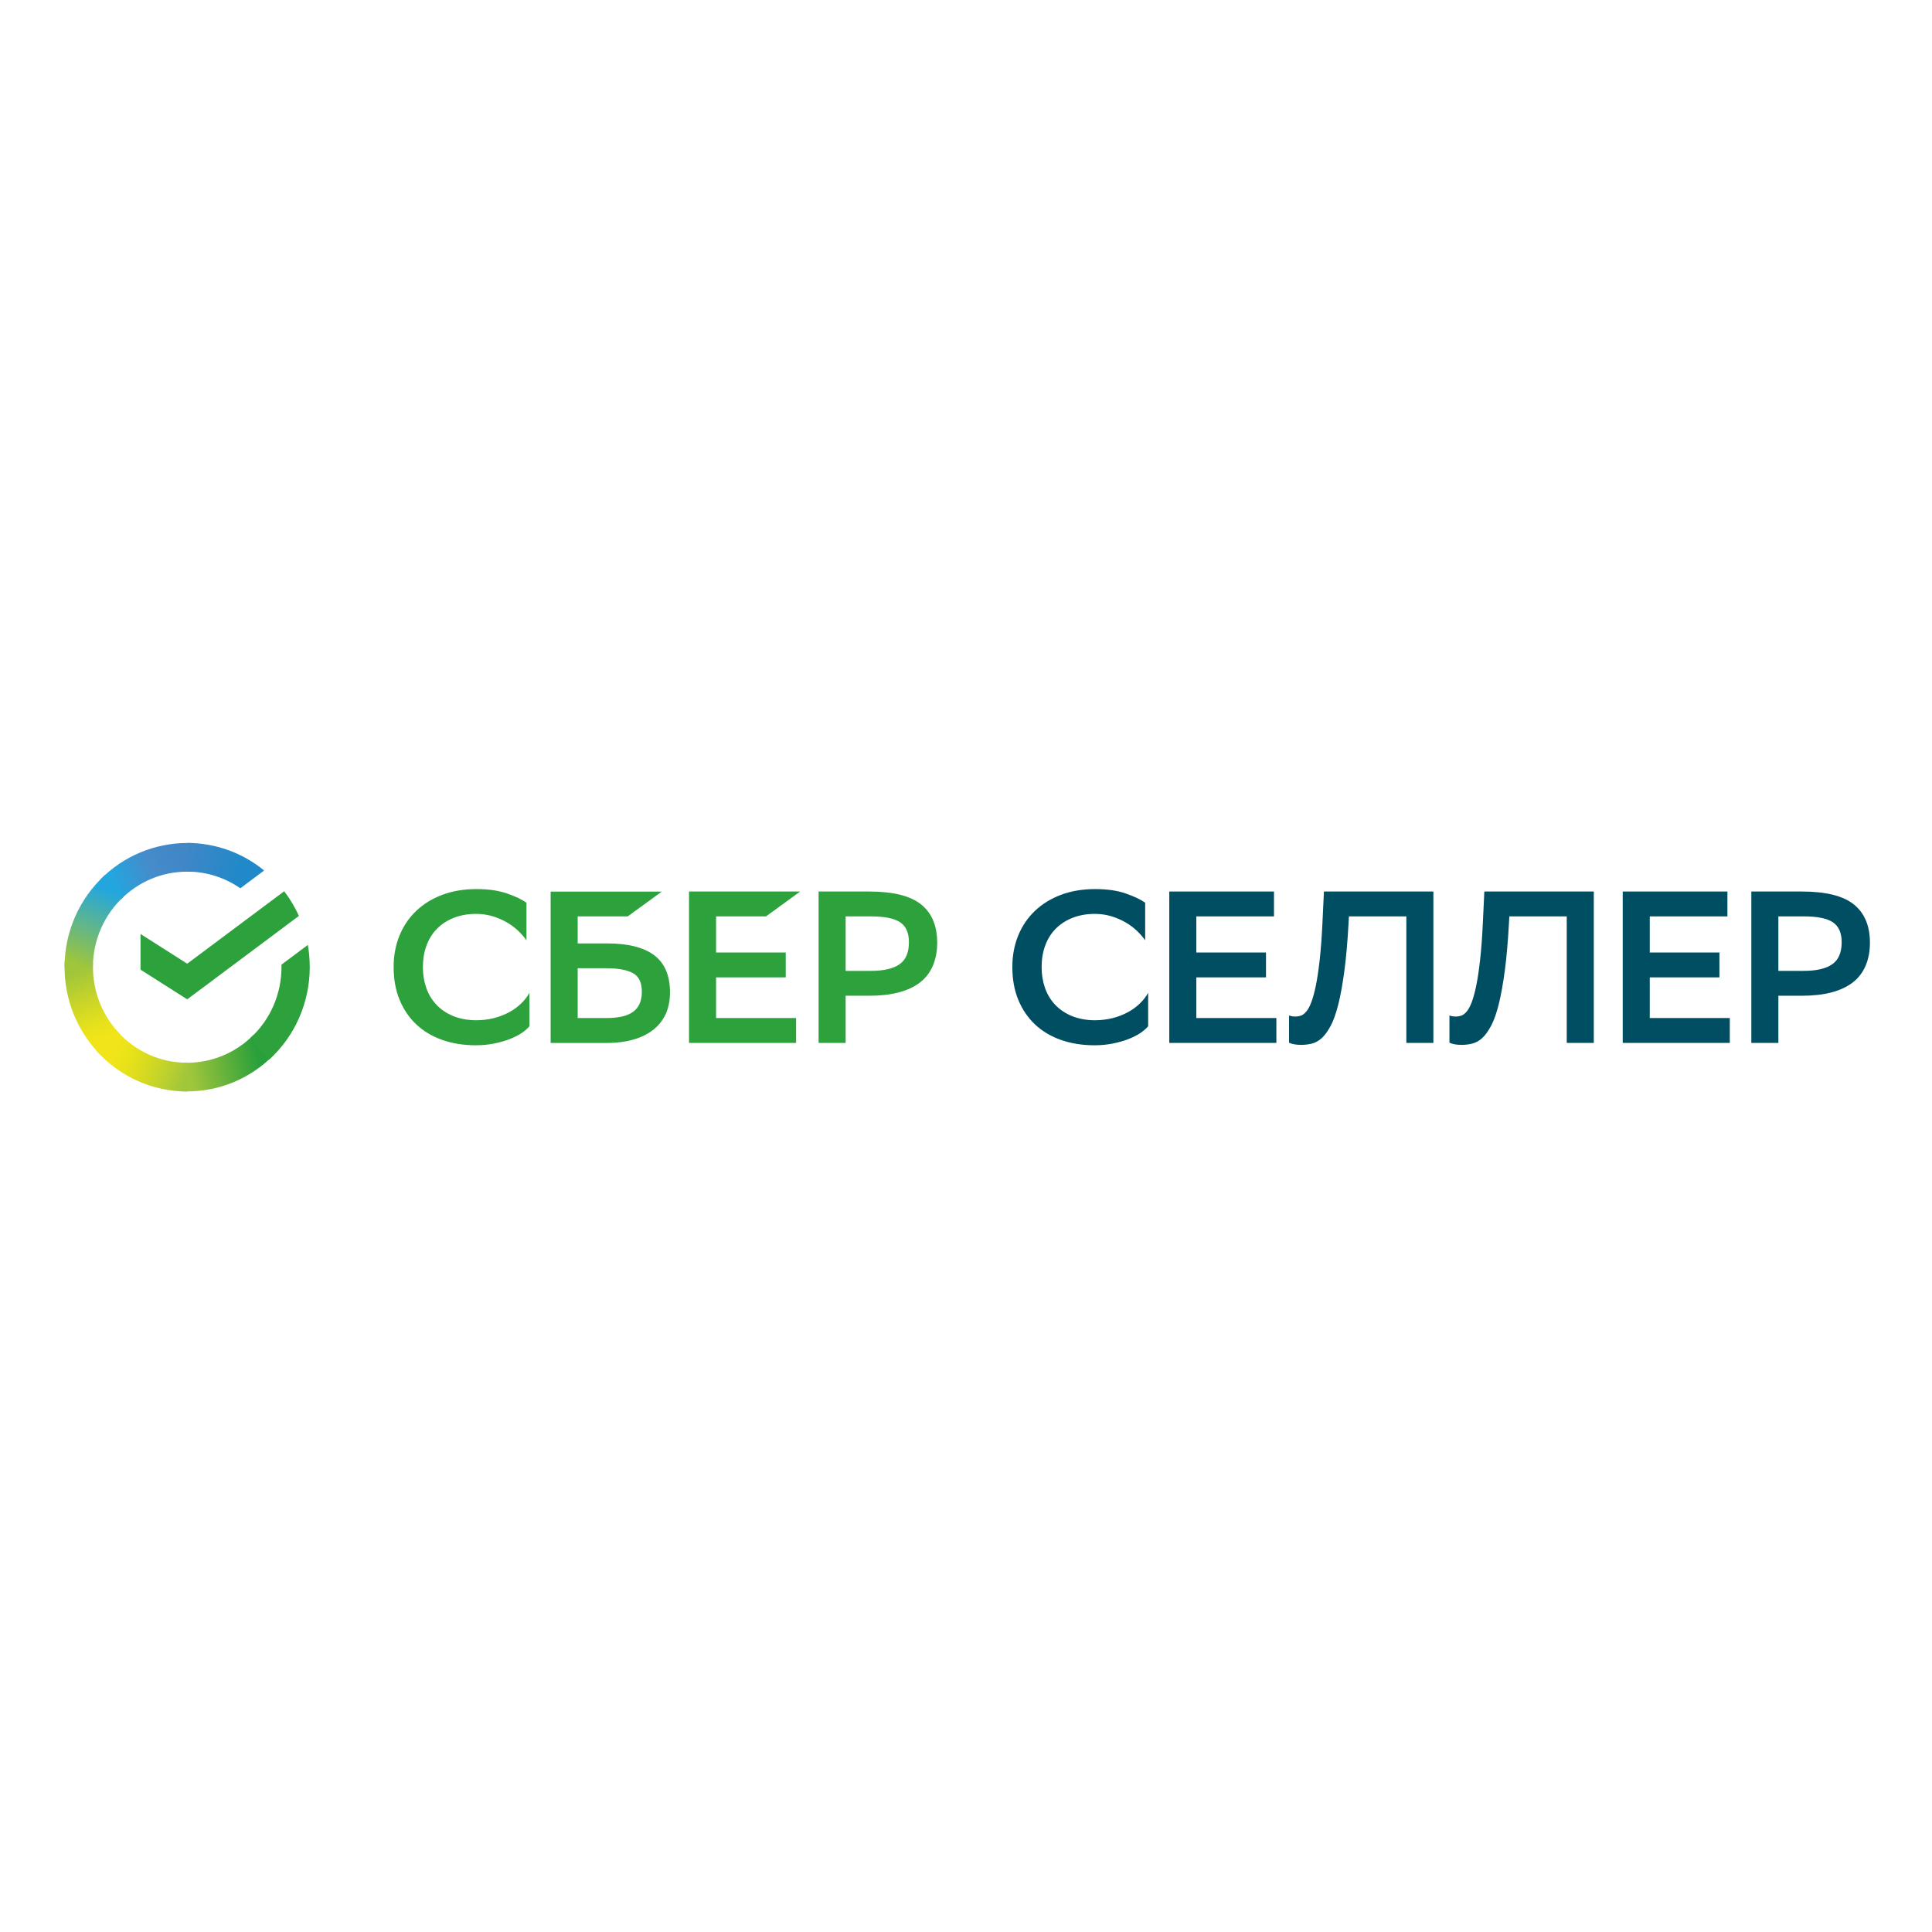 <svg  viewBox="0 0 286 286" fill="none" xmlns="http://www.w3.org/2000/svg">
<path d="M42.07 131.934C42.933 133.068 43.665 134.291 44.247 135.585L27.715 147.935L20.803 143.541V138.264L27.715 142.658L42.07 131.934Z" fill="#2CA13C"/>
<path d="M13.75 143.18C13.75 142.939 13.75 142.708 13.77 142.478L9.577 142.267C9.567 142.568 9.557 142.879 9.557 143.18C9.557 145.597 10.028 147.985 10.941 150.212C11.854 152.439 13.188 154.465 14.884 156.171L17.853 153.161C16.549 151.847 15.526 150.292 14.824 148.577C14.121 146.861 13.76 145.016 13.76 143.16L13.75 143.18Z" fill="url(#paint0_linear_585_2219)"/>
<path d="M27.704 129.035C27.935 129.035 28.166 129.035 28.407 129.055L28.617 124.811C28.316 124.791 28.015 124.791 27.715 124.791C25.327 124.791 22.959 125.273 20.753 126.196C18.546 127.119 16.549 128.473 14.874 130.178L17.843 133.188C19.127 131.874 20.672 130.83 22.368 130.108C24.063 129.396 25.879 129.035 27.704 129.035Z" fill="url(#paint1_linear_585_2219)"/>
<path d="M27.704 157.324C27.474 157.324 27.243 157.324 27.002 157.304L26.792 161.547C27.093 161.558 27.393 161.568 27.695 161.568C30.082 161.568 32.44 161.096 34.636 160.173C36.843 159.24 38.84 157.886 40.515 156.181L37.556 153.171C36.272 154.485 34.737 155.528 33.041 156.241C31.346 156.953 29.53 157.324 27.695 157.324H27.704Z" fill="url(#paint2_linear_585_2219)"/>
<path d="M35.569 131.503L39.1 128.864C35.89 126.226 31.858 124.781 27.694 124.781V129.025C30.513 129.025 33.262 129.888 35.569 131.493V131.503Z" fill="url(#paint3_linear_585_2219)"/>
<path d="M45.852 143.179C45.852 142.076 45.762 140.972 45.571 139.879L41.669 142.798V143.179C41.669 145.156 41.257 147.112 40.465 148.918C39.672 150.723 38.519 152.338 37.064 153.663L39.883 156.823C41.769 155.097 43.274 152.99 44.297 150.643C45.32 148.286 45.852 145.748 45.852 143.179Z" fill="#2CA13C"/>
<path d="M27.704 157.324C25.748 157.324 23.822 156.913 22.047 156.11C20.261 155.308 18.666 154.134 17.362 152.669L14.252 155.528C15.947 157.434 18.024 158.959 20.351 160.003C22.669 161.046 25.177 161.578 27.715 161.578V157.324H27.704Z" fill="url(#paint4_linear_585_2219)"/>
<path d="M18.345 132.696L15.526 129.547C13.64 131.272 12.135 133.379 11.112 135.716C10.079 138.073 9.547 140.611 9.557 143.18H13.75C13.75 141.203 14.162 139.247 14.954 137.441C15.747 135.636 16.9 134.021 18.345 132.696Z" fill="url(#paint5_linear_585_2219)"/>
<path d="M78.375 151.917C78.094 152.258 77.703 152.599 77.211 152.93C76.709 153.262 76.118 153.562 75.435 153.823C74.753 154.094 73.991 154.305 73.148 154.475C72.305 154.646 71.403 154.736 70.44 154.736C68.604 154.736 66.939 154.465 65.444 153.934C63.949 153.402 62.675 152.64 61.622 151.646C60.568 150.653 59.746 149.439 59.154 148.015C58.562 146.58 58.271 144.965 58.271 143.15C58.271 141.464 58.562 139.919 59.134 138.505C59.706 137.1 60.528 135.877 61.602 134.853C62.665 133.83 63.959 133.038 65.464 132.466C66.969 131.904 68.654 131.613 70.51 131.613C72.366 131.613 73.8 131.834 75.054 132.265C76.318 132.707 77.271 133.158 77.933 133.629V139.197C77.592 138.706 77.171 138.224 76.669 137.752C76.168 137.281 75.606 136.87 74.974 136.509C74.342 136.147 73.65 135.857 72.897 135.626C72.135 135.405 71.342 135.285 70.51 135.285C69.296 135.285 68.192 135.475 67.209 135.857C66.226 136.238 65.394 136.779 64.712 137.462C64.029 138.144 63.508 138.976 63.147 139.939C62.785 140.912 62.605 141.986 62.605 143.16C62.605 144.253 62.765 145.266 63.096 146.219C63.427 147.172 63.919 147.995 64.571 148.697C65.223 149.399 66.036 149.961 67.019 150.382C68.002 150.794 69.135 151.014 70.409 151.034C71.393 151.034 72.296 150.924 73.118 150.713C73.941 150.503 74.683 150.212 75.355 149.851C76.027 149.49 76.619 149.058 77.131 148.567C77.642 148.075 78.064 147.543 78.375 146.962V151.887V151.917Z" fill="#2CA13C"/>
<path d="M92.91 135.656H85.517V139.659H89.901C92.991 139.659 95.318 140.251 96.863 141.424C98.408 142.598 99.18 144.424 99.18 146.902C99.18 148.135 98.96 149.219 98.528 150.152C98.087 151.085 97.465 151.857 96.642 152.489C95.82 153.121 94.837 153.593 93.683 153.914C92.529 154.235 91.235 154.395 89.811 154.395H81.514V131.984H97.966L92.91 135.666V135.656ZM85.517 143.34V150.704H89.771C90.563 150.704 91.285 150.643 91.927 150.513C92.579 150.383 93.131 150.172 93.593 149.871C94.054 149.57 94.405 149.169 94.646 148.667C94.887 148.166 95.017 147.544 95.017 146.791C95.017 145.447 94.576 144.534 93.693 144.053C92.81 143.571 91.496 143.33 89.771 143.33H85.517V143.34Z" fill="#2CA13C"/>
<path d="M113.395 135.656H106.002V141.003H116.315V144.684H106.002V150.703H117.849V154.385H101.999V131.974H118.451L113.395 135.656Z" fill="#2CA13C"/>
<path d="M125.183 147.403V154.385H121.18V131.974H128.644C132.185 131.974 134.753 132.606 136.348 133.88C137.933 135.154 138.735 137.04 138.735 139.558C138.735 142.076 137.883 144.143 136.177 145.447C134.472 146.751 131.964 147.403 128.654 147.403H125.193H125.183ZM125.183 135.656V143.721H128.924C130.8 143.721 132.215 143.4 133.148 142.748C134.091 142.096 134.552 141.003 134.552 139.468C134.552 138.083 134.111 137.1 133.238 136.518C132.365 135.947 130.941 135.656 128.985 135.656H125.173H125.183Z" fill="#2CA13C"/>
<path d="M169.964 151.917C169.683 152.258 169.292 152.599 168.8 152.93C168.299 153.262 167.707 153.562 167.025 153.823C166.343 154.094 165.58 154.305 164.738 154.475C163.895 154.646 162.992 154.736 162.029 154.736C160.193 154.736 158.528 154.465 157.033 153.934C155.538 153.402 154.264 152.64 153.211 151.646C152.158 150.653 151.335 149.439 150.743 148.015C150.151 146.58 149.86 144.965 149.86 143.15C149.86 141.464 150.151 139.919 150.723 138.505C151.295 137.1 152.118 135.877 153.191 134.853C154.254 133.83 155.548 133.038 157.053 132.466C158.558 131.904 160.243 131.613 162.099 131.613C163.955 131.613 165.39 131.834 166.644 132.265C167.908 132.707 168.861 133.158 169.523 133.629V139.197C169.182 138.706 168.76 138.224 168.259 137.752C167.757 137.281 167.195 136.87 166.563 136.509C165.931 136.147 165.239 135.857 164.487 135.626C163.724 135.405 162.932 135.285 162.099 135.285C160.885 135.285 159.782 135.475 158.799 135.857C157.816 136.238 156.983 136.779 156.301 137.462C155.619 138.144 155.097 138.976 154.736 139.939C154.375 140.912 154.194 141.986 154.194 143.16C154.194 144.253 154.355 145.266 154.686 146.219C155.017 147.172 155.508 147.995 156.16 148.697C156.812 149.399 157.625 149.961 158.608 150.382C159.591 150.794 160.725 151.014 161.999 151.034C162.982 151.034 163.885 150.924 164.707 150.713C165.53 150.503 166.272 150.212 166.944 149.851C167.617 149.49 168.208 149.058 168.72 148.567C169.232 148.075 169.653 147.543 169.964 146.962V151.887V151.917Z" fill="#004E62"/>
<path d="M187.409 144.684H177.097V150.703H188.944V154.385H173.094V131.974H188.593V135.656H177.097V141.003H187.409V144.684Z" fill="#004E62"/>
<path d="M208.205 135.656H199.688L199.628 136.709C199.477 139.418 199.277 141.745 199.016 143.691C198.755 145.637 198.464 147.272 198.133 148.607C197.802 149.941 197.431 151.004 197.01 151.807C196.588 152.609 196.147 153.221 195.685 153.653C195.214 154.084 194.722 154.355 194.201 154.485C193.679 154.616 193.147 154.676 192.616 154.676C191.863 154.676 191.271 154.566 190.82 154.355V150.322C190.991 150.382 191.161 150.432 191.312 150.453C191.472 150.473 191.623 150.483 191.773 150.483C192.034 150.483 192.295 150.442 192.556 150.352C192.826 150.272 193.087 150.071 193.358 149.76C193.629 149.449 193.88 148.988 194.11 148.386C194.341 147.774 194.572 146.961 194.783 145.938C194.993 144.915 195.184 143.641 195.354 142.126C195.525 140.611 195.665 138.776 195.766 136.619L195.986 131.974H212.188V154.385H208.185V135.656H208.205Z" fill="#004E62"/>
<path d="M231.95 135.656H223.433L223.373 136.709C223.222 139.418 223.022 141.745 222.761 143.691C222.5 145.637 222.209 147.272 221.878 148.607C221.547 149.941 221.176 151.004 220.755 151.807C220.333 152.609 219.892 153.221 219.43 153.653C218.959 154.084 218.467 154.355 217.946 154.485C217.424 154.616 216.892 154.676 216.361 154.676C215.608 154.676 215.016 154.566 214.565 154.355V150.322C214.736 150.382 214.906 150.432 215.057 150.453C215.217 150.473 215.368 150.483 215.518 150.483C215.779 150.483 216.04 150.442 216.301 150.352C216.571 150.272 216.832 150.071 217.103 149.76C217.374 149.449 217.625 148.988 217.855 148.386C218.086 147.774 218.317 146.961 218.528 145.938C218.738 144.915 218.929 143.641 219.099 142.126C219.27 140.611 219.41 138.776 219.511 136.619L219.731 131.974H235.933V154.385H231.93V135.656H231.95Z" fill="#004E62"/>
<path d="M254.531 144.684H244.219V150.703H256.066V154.385H240.216V131.974H255.715V135.656H244.219V141.003H254.531V144.684Z" fill="#004E62"/>
<path d="M263.259 147.403V154.385H259.256V131.974H266.72C270.261 131.974 272.829 132.606 274.424 133.88C276.009 135.154 276.812 137.04 276.812 139.558C276.812 142.076 275.959 144.143 274.254 145.447C272.548 146.751 270.04 147.403 266.73 147.403H263.269H263.259ZM263.259 135.656V143.721H267.001C268.877 143.721 270.291 143.4 271.224 142.748C272.167 142.096 272.629 141.003 272.629 139.468C272.629 138.083 272.187 137.1 271.314 136.518C270.442 135.947 269.017 135.656 267.061 135.656H263.249H263.259Z" fill="#004E62"/>
<defs>
<linearGradient id="paint0_linear_585_2219" x1="15.757" y1="155.639" x2="11.072" y2="142.257" gradientUnits="userSpaceOnUse">
<stop offset="0.14" stop-color="#F1E519"/>
<stop offset="0.3" stop-color="#E6E11C"/>
<stop offset="0.58" stop-color="#C7D429"/>
<stop offset="0.89" stop-color="#A0C63B"/>
</linearGradient>
<linearGradient id="paint1_linear_585_2219" x1="16.058" y1="130.891" x2="27.895" y2="126.446" gradientUnits="userSpaceOnUse">
<stop offset="0.06" stop-color="#23A6DE"/>
<stop offset="0.54" stop-color="#468BCA"/>
<stop offset="0.92" stop-color="#3F87C7"/>
</linearGradient>
<linearGradient id="paint2_linear_585_2219" x1="26.511" y1="158.959" x2="39.873" y2="155.98" gradientUnits="userSpaceOnUse">
<stop offset="0.12" stop-color="#A0C63B"/>
<stop offset="0.28" stop-color="#86BD3B"/>
<stop offset="0.87" stop-color="#29A03B"/>
</linearGradient>
<linearGradient id="paint3_linear_585_2219" x1="26.811" y1="126.266" x2="38.248" y2="129.747" gradientUnits="userSpaceOnUse">
<stop offset="0.06" stop-color="#3F87C7"/>
<stop offset="0.79" stop-color="#1F89C9"/>
</linearGradient>
<linearGradient id="paint4_linear_585_2219" x1="15.285" y1="155.037" x2="27.745" y2="159.631" gradientUnits="userSpaceOnUse">
<stop offset="0.13" stop-color="#F1E519"/>
<stop offset="0.3" stop-color="#E9E219"/>
<stop offset="0.53" stop-color="#D6DA21"/>
<stop offset="0.8" stop-color="#B8CF30"/>
<stop offset="0.98" stop-color="#A0C63B"/>
</linearGradient>
<linearGradient id="paint5_linear_585_2219" x1="11.042" y1="143.661" x2="16.138" y2="130.57" gradientUnits="userSpaceOnUse">
<stop offset="0.07" stop-color="#A0C63B"/>
<stop offset="0.26" stop-color="#81BE5F"/>
<stop offset="0.92" stop-color="#23A6DE"/>
</linearGradient>
</defs>
</svg>
